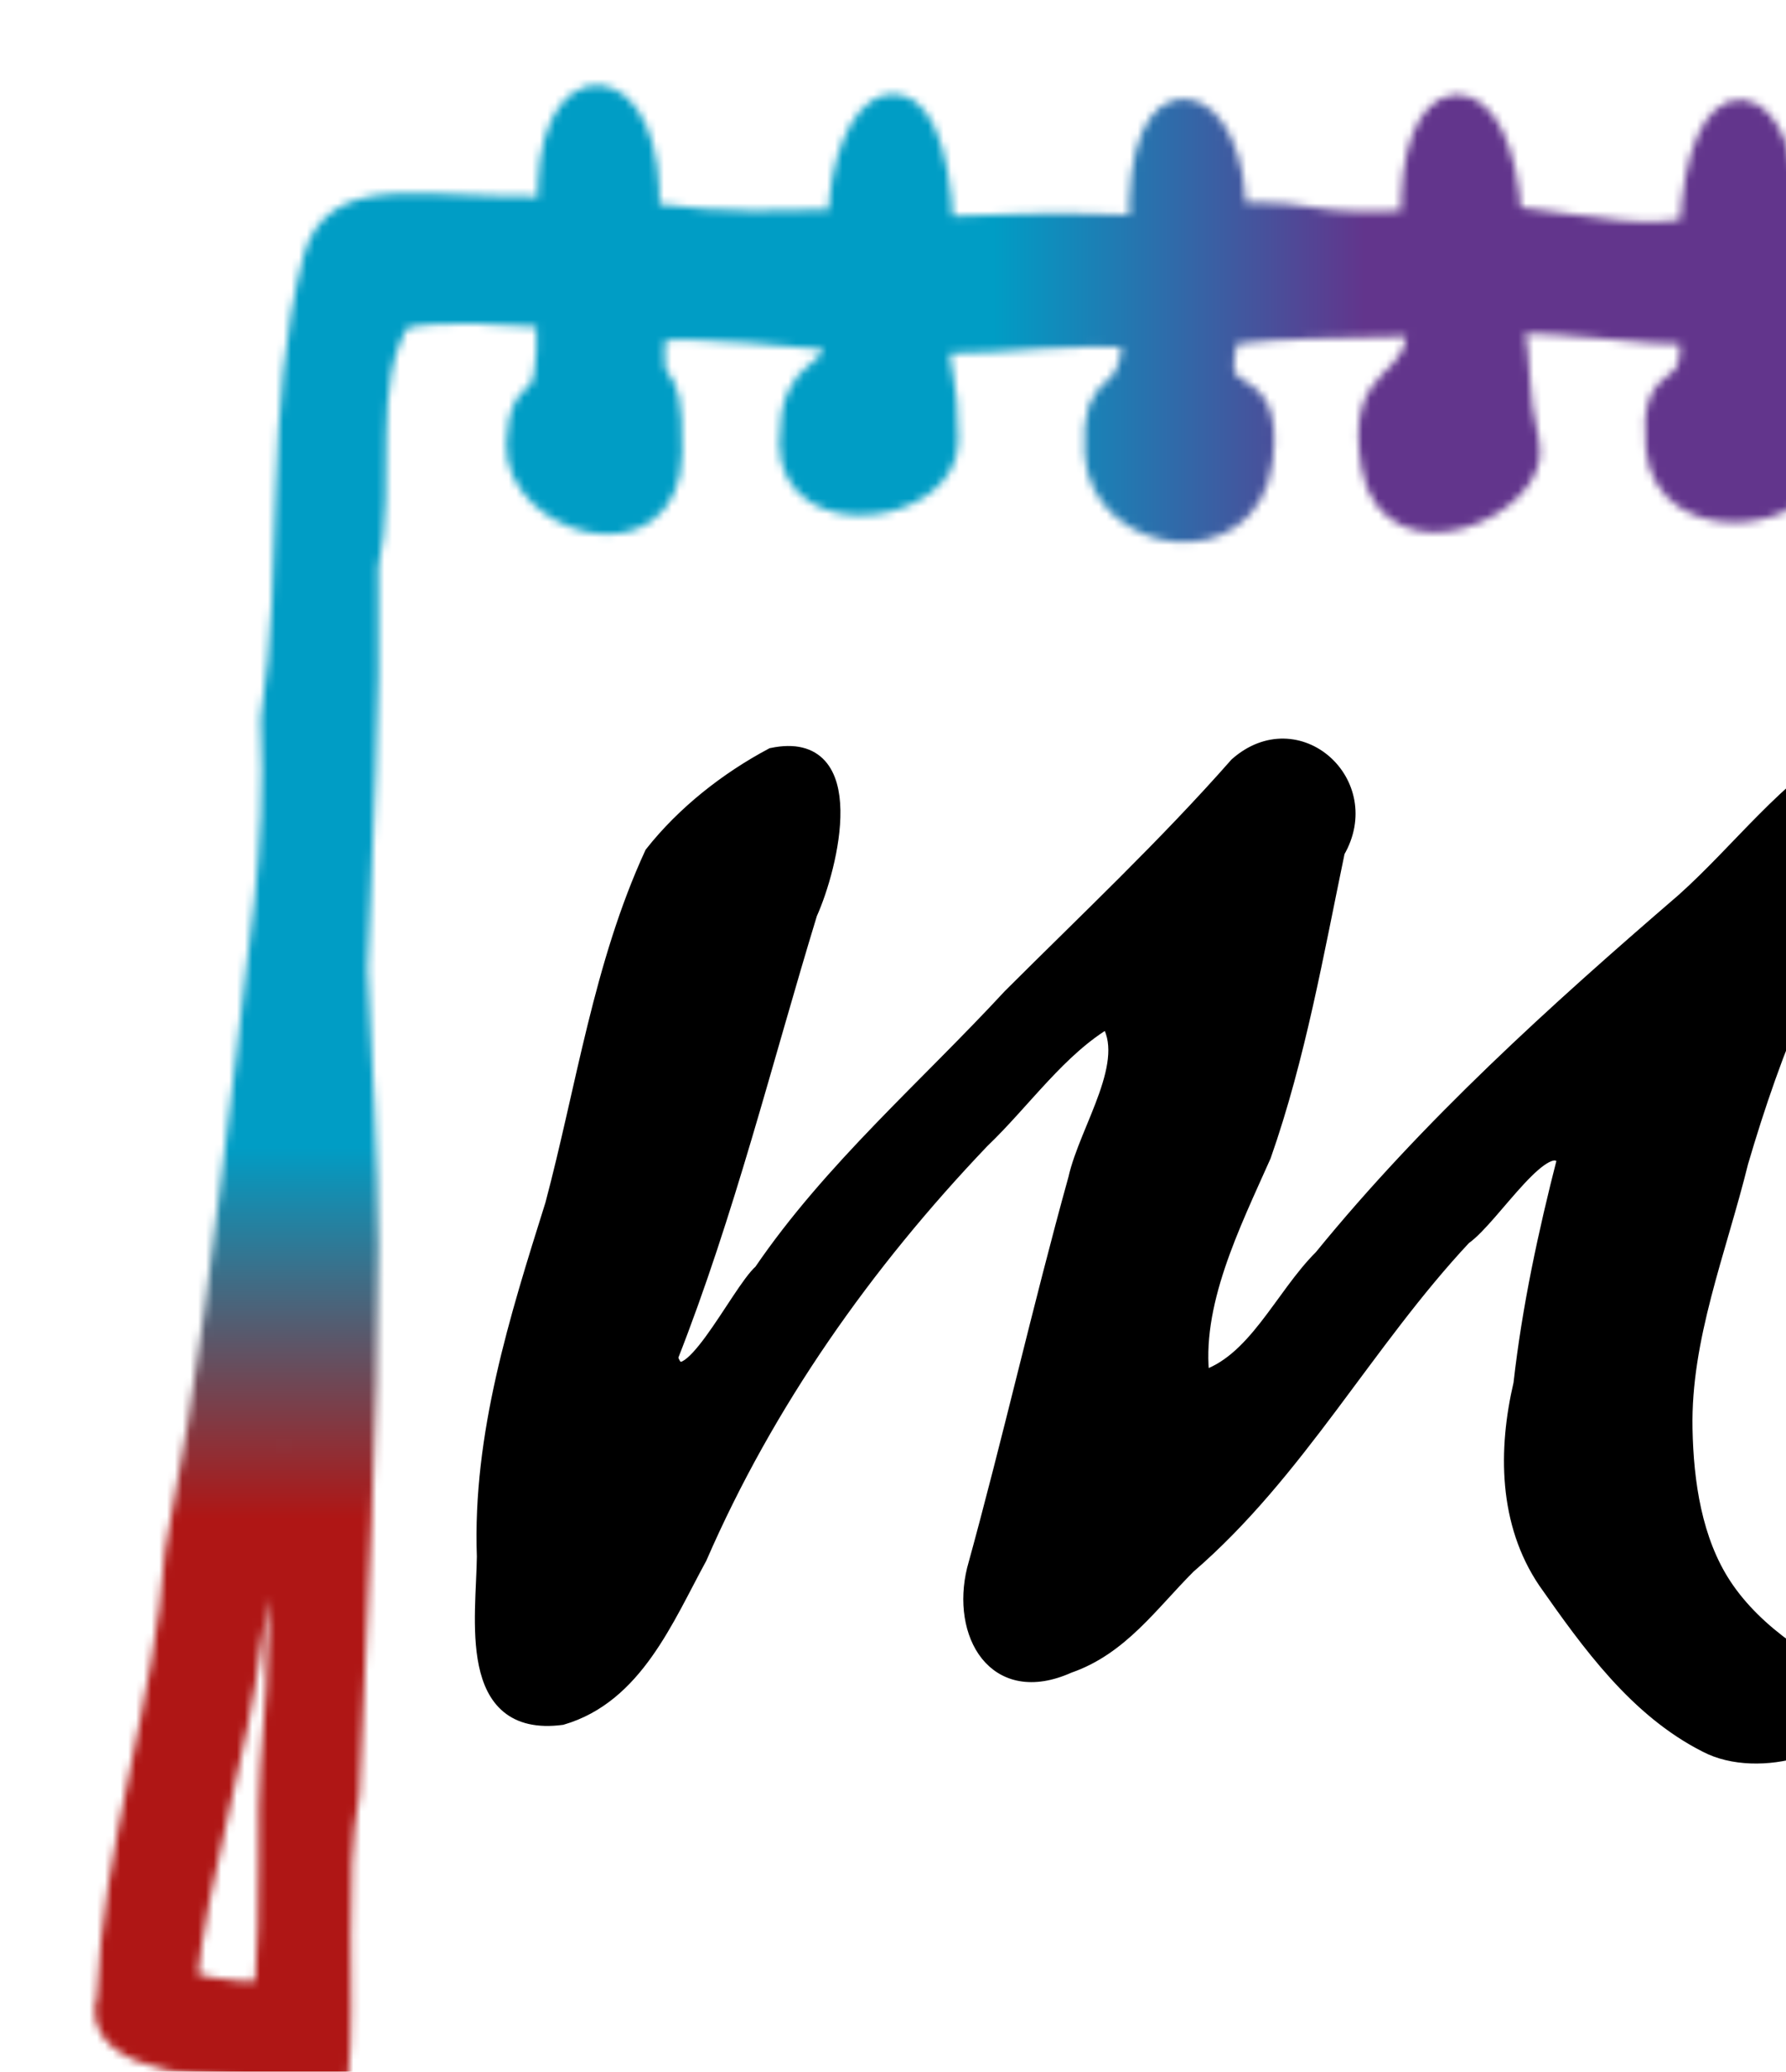 <svg vector-effect="inherit" xmlns="http://www.w3.org/2000/svg" viewBox="-0.375 -0.42 0.69 0.8">

<defs vector-effect="inherit"><linearGradient vector-effect="inherit" gradientTransform="matrix(0.12,0,0,0.12,0.5,0)" id="__id_7"><stop vector-effect="inherit" offset="0" stop-color="#009dc5"/><stop vector-effect="inherit" offset="1" stop-color="#62358c"/></linearGradient><linearGradient vector-effect="inherit" gradientTransform="matrix(0.12,0,0,0.12,0.5,0)" id="__id_8"><stop vector-effect="inherit" offset="0" stop-color="#009dc5"/><stop vector-effect="inherit" offset="1" stop-color="#af1615"/></linearGradient><linearGradient vector-effect="inherit" gradientTransform="matrix(0.12,0,0,0.12,0.5,0)" id="__id_9"><stop vector-effect="inherit" offset="0" stop-color="#af1615"/><stop vector-effect="inherit" offset="1" stop-color="#009f98"/></linearGradient><mask id="__mask_3" vector-effect="inherit"><path vector-effect="inherit" d="M 189.732,314.31 c -24.808,3.64 -49.732,-0.231 -74.566,-0.73 -12.772,0.737 -24.133,-0.841 -36.006,0.19 -13.56,2.031 -13.397,-6.136 -13.281,-14.347 0.341,-7.427 0.524,-4.994 0.727,-11.201 -4.184,-0.398 -23.018,-0.392 -20.112,-8.73 0.707,-19.438 7.495,-37.907 8.753,-57.253 4.456,-22.825 6.242,-39.968 9.212,-64.165 1.309,-13.444 3.886,-25.113 3.122,-43.109 3.061,-19.714 0.387,-39.982 5.476,-59.27 2.633,-9.329 13.196,-5.714 30.266,-6.043 -1.139,-19.785 12.68,-18.765 11.568,0.76 11.55,1.582 17.203,0.926 25.73,0.877 0.226,-16.718 11.284,-23.086 12.207,0.919 10.985,-0.254 11.68,-0.681 26.611,-0.163 -0.777,-21.944 11.292,-17.448 11.027,-1.638 13.572,-0.236 7.3,1.654 23.989,0.999 -0.805,-19.469 10.527,-20.031 11.53,-0.611 12.876,1.676 17.906,2.897 24.295,1.45 0.89,-21.042 11.38,-19.515 11.702,1.028 15.993,-0.842 24.045,9.802 23.037,25.706 0.697,8.12 0.329,19.827 -6.715,20.5 -8.561,0.724 -1.879,-21.706 -5.994,-31.721 -3.404,0.457 -0.121,-0.98 -10.176,-1.428 -1.546,9.586 4.057,6.563 3.479,14.471 -0.578,7.908 -18.662,10.445 -19.685,-0.859 -1.023,-11.304 5.256,-4.238 4.321,-15.211 -6.87,0.063 -16.533,-1.708 -24.073,-1.429 1.178,6.649 0.43,9.25 2.084,16.234 1.654,6.983 -16.714,15.532 -18.95,2.75 -2.236,-12.783 5.967,-8.706 5.958,-18.678 -13.206,0.36 -17.093,0.143 -25.531,1.124 -3.575,12.444 5.808,3.898 4.17,16.83 -1.638,12.933 -19.609,10.047 -20.235,-0.874 -0.626,-10.921 4.43,-4.421 4.959,-15.433 -7.319,-0.924 -16.581,0.622 -26.348,0.629 -0.044,5.371 1.116,4.544 1.129,13.187 0.013,8.643 -19.032,11.358 -19.05,0.409 -0.018,-10.949 5.794,-6.961 5.976,-13.963 -4.152,-0.469 -18.729,-1.794 -24.522,-1.408 -1.099,12.121 2.272,2.453 2.036,16.564 -0.236,14.111 -19.175,8.321 -18.642,-1.357 0.533,-9.679 4.372,-0.384 3.867,-16.795 -6.205,-0.317 -13.564,-1.145 -19.827,0.188 -5.709,8.509 -2.093,21.788 -4.515,32.524 0.345,19.271 -0.794,34.489 -1.399,51.849 0.557,11.879 1.365,23.75 1.392,35.638 0.052,23.441 -1.576,47.406 -2.431,70.282 -2.087,11.635 -0.421,25.442 -1.448,36.921 -2.184,10.921 -0.134,11.389 11.473,11.083 20.36,1.6 35.266,-0.695 52.882,1.614 27.273,3.5 54.733,2.029 81.818,-1.397 10.946,-1.331 21.567,-0.36 32.352,-0.39 14.474,-0.04 17.066,-0.111 16.907,-13.303 -0.126,-10.445 -1.108,-21.581 3.908,-31.094 9.62,-7.447 11.757,19.558 9.217,28.222 -2.862,9.356 4.787,29.248 -10.815,28.643 -13.436,-2.838 -27.866,-1.861 -41.814,-1.685 -13.71,0.173 -28.396,0.609 -41.047,2.691 z M 67.534,249.883 c 1.237,-12.883 1.45,-27.803 0.696,-41.117 -1.192,4.553 -3.871,19.973 -4.54,24.674 h -4e-6 c -1.624,14.35 -6.796,29.175 -8.412,44.528 0,0 6.291,1.943 11.49,1.273 0.932,-11.813 0.272,-24.214 0.766,-29.358 z" stroke-width="4" fill="white" stroke="white"/></mask></defs>

<g id="print" vector-effect="inherit" fill="black" stroke="black" stroke-width="0"><g vector-effect="inherit" transform="matrix(0.003,0,0,0.003,-0.471,-0.487)"><g vector-effect="inherit" mask="url(#__mask_3)"><g vector-effect="inherit" transform="matrix(200,0,0,200,-40,-30)"><rect vector-effect="inherit" x="0" y="0" width="2" height="0.7" fill="url(#__id_7)"/><rect vector-effect="inherit" x="0" y="0" width="2" height="0.7" fill="url(#__id_8)" transform="matrix(0,1,1,0,0,0)"/><rect vector-effect="inherit" x="0" y="0" width="2" height="0.7" fill="url(#__id_9)" transform="translate(0,1.3)"/></g></g><path vector-effect="inherit" d="M 221.48,178.65 c -2.327,-3.817 -8.633,6.76 -11.996,9.091 -11.464,12.242 -19.456,27.439 -32.27,38.481 -4.38,4.375 -7.902,9.52 -13.964,11.608 -8.574,3.856 -12.683,-3.71 -10.875,-11.097 4.191,-15.176 7.653,-30.584 11.866,-45.747 1.294,-5.816 7.021,-13.81 3.647,-18.713 -5.801,3.387 -9.935,9.495 -14.843,14.184 -13.635,14.289 -25.185,30.622 -33.077,48.775 -3.91,7.156 -7.495,16.144 -16.05,18.652 -11.235,1.469 -8.984,-11.581 -8.91,-18.705 -0.515,-14.197 3.799,-27.804 7.995,-41.169 3.643,-13.711 5.648,-28.046 11.62,-41.019 3.708,-4.696 8.713,-8.638 13.998,-11.456 10.396,-2.145 6.722,12.887 4.25,18.349 -5.303,17.368 -9.67,35.076 -16.334,51.988 1.722,6.025 8.185,-7.65 10.85,-9.961 8.203,-12.019 19.312,-21.573 29.142,-32.2 8.949,-8.936 18.181,-17.608 26.54,-27.1 6.988,-6.17 16.172,2.115 11.57,10.009 -2.487,11.94 -4.596,24.083 -8.638,35.6 -3.602,8.107 -8.336,17.501 -7.184,26.277 6.342,-1.818 9.508,-9.653 14.168,-14.28 12.564,-15.416 27.359,-28.771 42.384,-41.716 6.572,-5.876 12.006,-13.351 19.685,-17.777 6.977,-0.77 11.466,6.601 4.376,10.652 -8.462,11.071 -13.669,24.348 -17.567,37.623 -2.591,10.478 -6.738,20.576 -6.535,31.199 0.121,6.331 1.117,13.144 4.603,18.431 3.779,5.732 10.401,9.86 16.401,12.46 -1.6,6.267 -12.378,9.18 -18.356,6.03 -8.117,-4.101 -13.658,-11.833 -18.758,-19.1 -4.601,-6.802 -4.669,-15.295 -2.857,-23.03 1.008,-8.93 2.891,-17.649 5.119,-26.34 z" fill="black" stroke-width="2" stroke="black" transform="matrix(1.1,0,0,1.1,-10,-25)"/></g></g>

</svg>